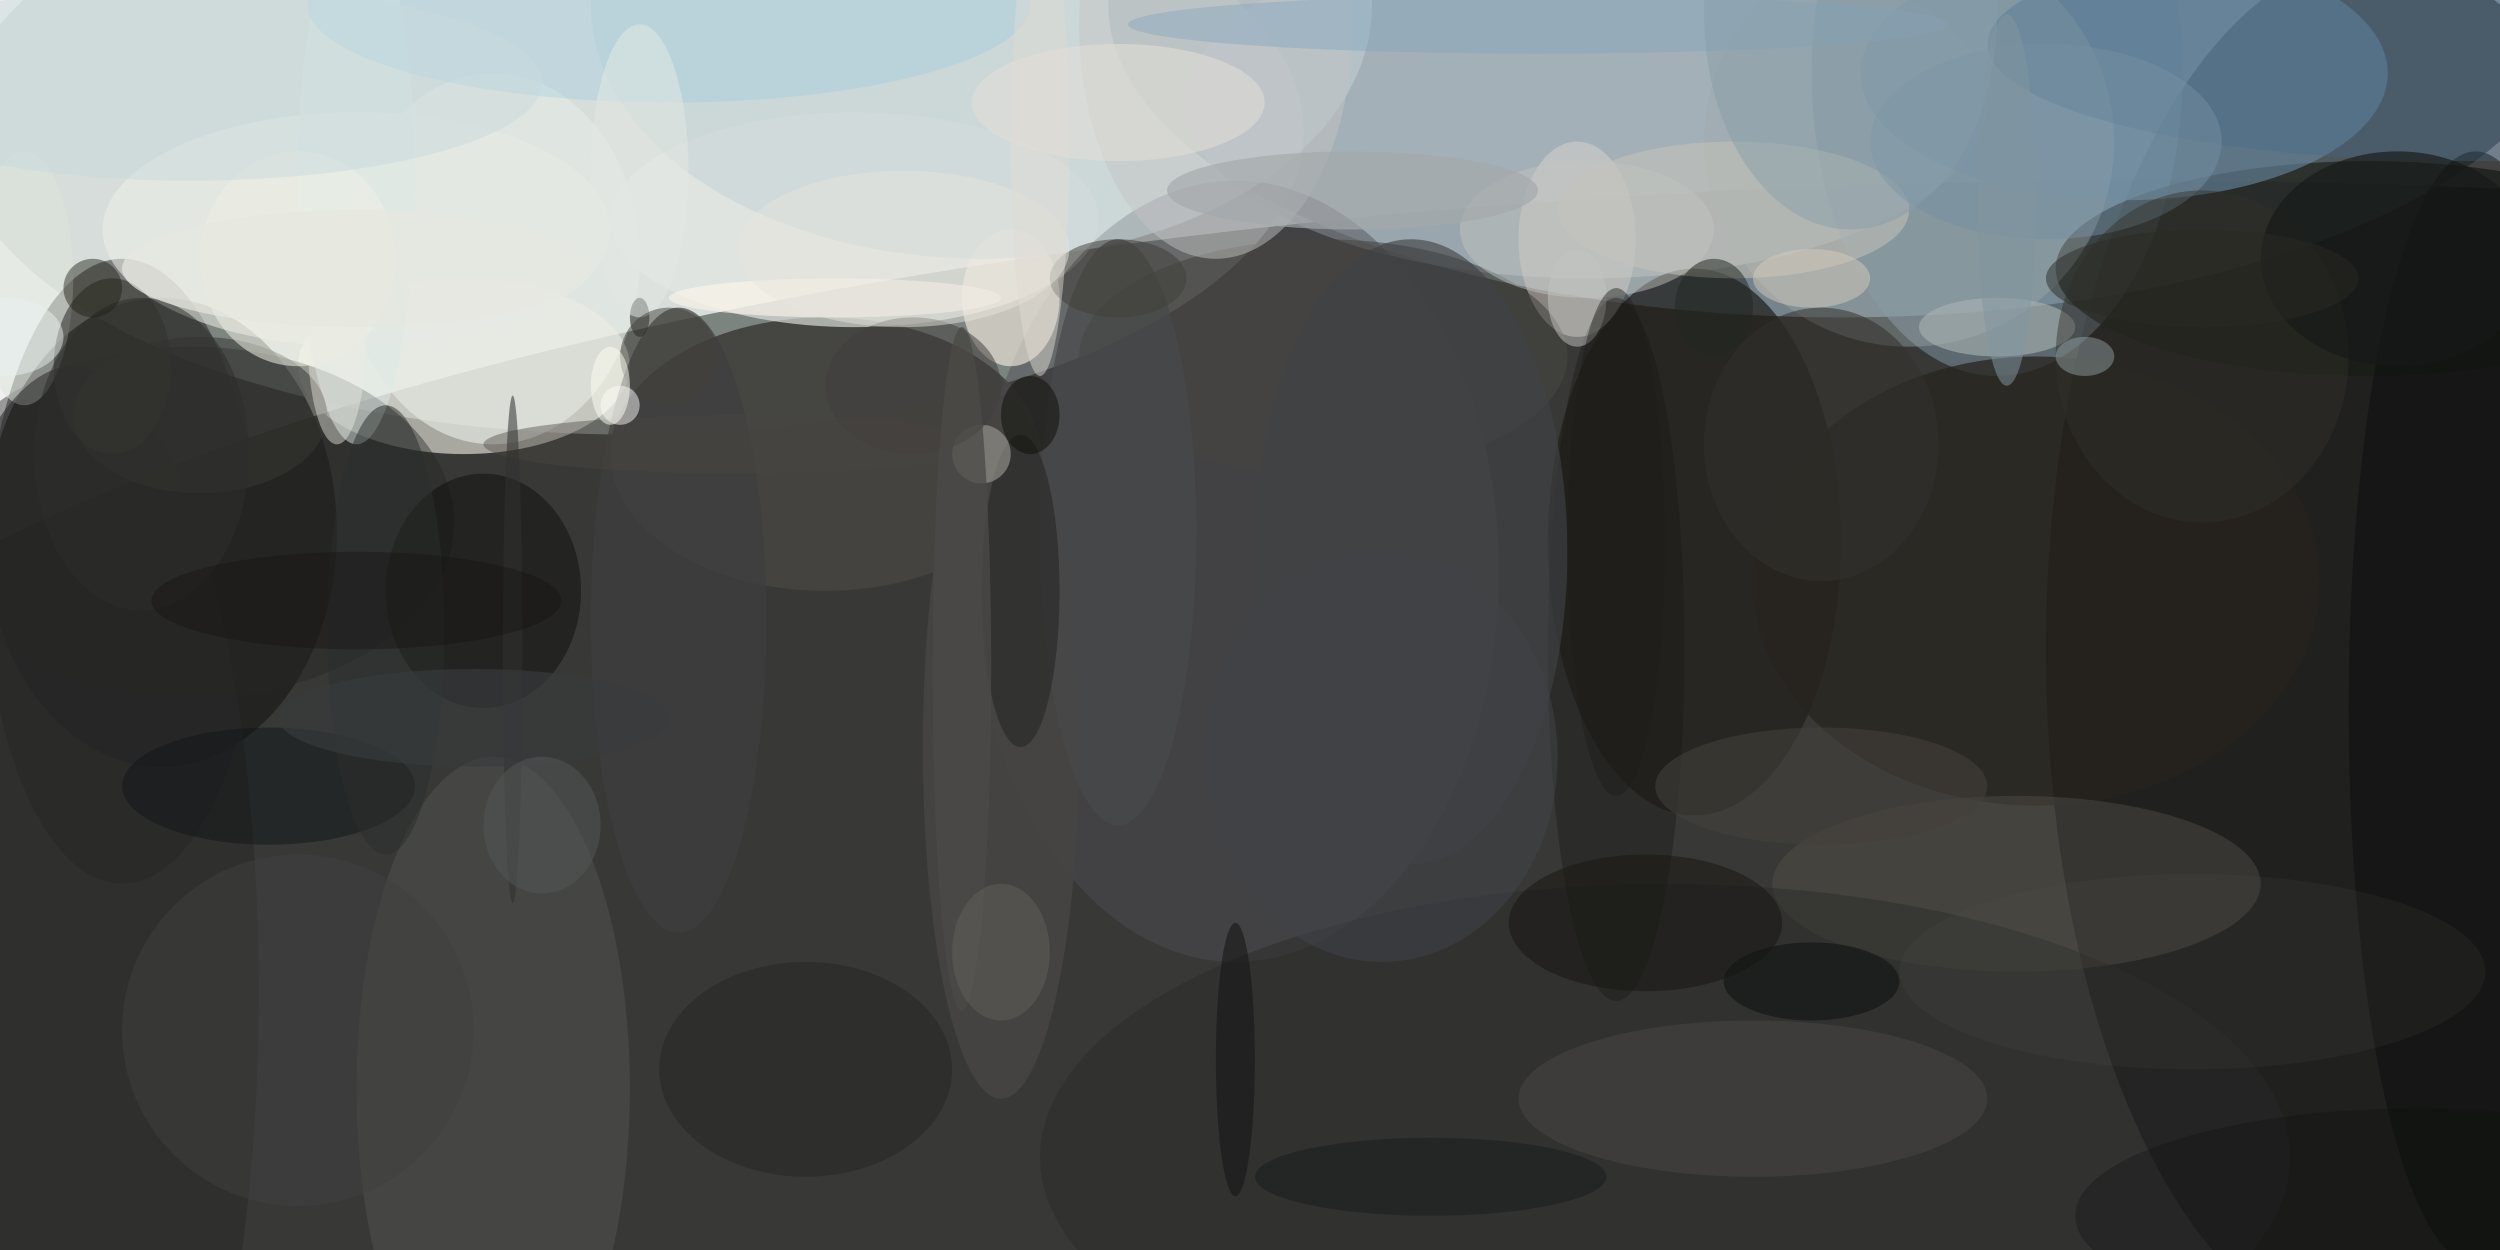 <svg xmlns="http://www.w3.org/2000/svg" version="1.1" width="256" height="128">
<rect x="0" y="0" width="256" height="128" fill="#f0f0f0" />
<g transform="scale(1) translate(0.5 0.5)">
<ellipse fill="#333432" fill-opacity="0.969" cx="218" cy="94" rx="255" ry="76" />
<ellipse fill="#7d8e97" fill-opacity="0.878" cx="188" cy="0" rx="75" ry="32" />
<ellipse fill="#21221f" fill-opacity="0.875" cx="16" cy="54" rx="18" ry="24" />
<ellipse fill="#000000" fill-opacity="0.435" cx="243" cy="66" rx="34" ry="71" />
<ellipse fill="#bdcac5" fill-opacity="0.514" cx="64" cy="13" rx="69" ry="31" />
<ellipse fill="#faf8ed" fill-opacity="0.58" cx="47" cy="37" rx="17" ry="9" />
<ellipse fill="#b6c1c6" fill-opacity="0.565" cx="162" cy="10" rx="41" ry="18" />
<ellipse fill="#444340" fill-opacity="0.969" cx="84" cy="46" rx="22" ry="14" />
<ellipse fill="#e4e7e3" fill-opacity="0.643" cx="87" cy="22" rx="25" ry="11" />
<ellipse fill="#788f9d" fill-opacity="0.561" cx="204" cy="7" rx="19" ry="31" />
<ellipse fill="#211f1b" fill-opacity="0.718" cx="173" cy="55" rx="15" ry="28" />
<ellipse fill="#252422" fill-opacity="0.502" cx="12" cy="58" rx="14" ry="32" />
<ellipse fill="#4d4e53" fill-opacity="0.471" cx="126" cy="58" rx="27" ry="40" />
<ellipse fill="#1a1c17" fill-opacity="0.647" cx="242" cy="27" rx="32" ry="11" />
<ellipse fill="#6988a1" fill-opacity="0.612" cx="217" cy="7" rx="27" ry="13" />
<ellipse fill="#27241e" fill-opacity="0.745" cx="208" cy="59" rx="29" ry="23" />
<ellipse fill="#272825" fill-opacity="0.431" cx="19" cy="53" rx="27" ry="18" />
<ellipse fill="#f8efe5" fill-opacity="0.608" cx="103" cy="30" rx="5" ry="7" />
<ellipse fill="#ddd7ce" fill-opacity="0.486" cx="161" cy="24" rx="6" ry="10" />
<ellipse fill="#eceee7" fill-opacity="0.545" cx="36" cy="23" rx="26" ry="12" />
<ellipse fill="#c3d1d5" fill-opacity="0.522" cx="100" cy="0" rx="40" ry="26" />
<ellipse fill="#9ca8ac" fill-opacity="0.416" cx="195" cy="14" rx="21" ry="21" />
<ellipse fill="#5d5b5a" fill-opacity="0.357" cx="50" cy="111" rx="14" ry="34" />
<ellipse fill="#544f48" fill-opacity="0.447" cx="206" cy="90" rx="25" ry="9" />
<ellipse fill="#292a2a" fill-opacity="0.467" cx="170" cy="118" rx="64" ry="28" />
<ellipse fill="#070706" fill-opacity="0.431" cx="49" cy="60" rx="10" ry="12" />
<ellipse fill="#dde4db" fill-opacity="0.529" cx="2" cy="28" rx="5" ry="13" />
<ellipse fill="#474542" fill-opacity="0.584" cx="135" cy="36" rx="25" ry="12" />
<ellipse fill="#272827" fill-opacity="0.537" cx="7" cy="101" rx="19" ry="64" />
<ellipse fill="#0e110f" fill-opacity="0.58" cx="253" cy="72" rx="13" ry="57" />
<ellipse fill="#c8c3b9" fill-opacity="0.522" cx="177" cy="21" rx="18" ry="7" />
<ellipse fill="#464544" fill-opacity="0.922" cx="102" cy="76" rx="8" ry="36" />
<ellipse fill="#3c3e3e" fill-opacity="0.686" cx="69" cy="63" rx="9" ry="32" />
<ellipse fill="#e3e8e2" fill-opacity="0.663" cx="50" cy="26" rx="15" ry="19" />
<ellipse fill="#dde8e6" fill-opacity="0.49" cx="36" cy="18" rx="6" ry="27" />
<ellipse fill="#4a4844" fill-opacity="0.522" cx="179" cy="112" rx="24" ry="8" />
<ellipse fill="#383934" fill-opacity="0.624" cx="11" cy="37" rx="6" ry="9" />
<ellipse fill="#90c8e5" fill-opacity="0.29" cx="68" cy="0" rx="37" ry="10" />
<ellipse fill="#436a8a" fill-opacity="0.318" cx="252" cy="4" rx="49" ry="12" />
<ellipse fill="#fbf5ea" fill-opacity="0.616" cx="85" cy="30" rx="17" ry="2" />
<ellipse fill="#14120e" fill-opacity="0.467" cx="168" cy="94" rx="14" ry="7" />
<ellipse fill="#48494b" fill-opacity="0.729" cx="114" cy="54" rx="8" ry="30" />
<ellipse fill="#a8b1b1" fill-opacity="0.627" cx="204" cy="33" rx="8" ry="3" />
<ellipse fill="#111517" fill-opacity="0.494" cx="27" cy="80" rx="15" ry="6" />
<ellipse fill="#292826" fill-opacity="0.604" cx="82" cy="109" rx="15" ry="11" />
<ellipse fill="#7590a2" fill-opacity="0.475" cx="209" cy="14" rx="18" ry="10" />
<ellipse fill="#c3c4c3" fill-opacity="0.482" cx="124" cy="2" rx="14" ry="24" />
<ellipse fill="#4a4741" fill-opacity="0.42" cx="75" cy="45" rx="26" ry="3" />
<ellipse fill="#20201e" fill-opacity="0.49" cx="104" cy="60" rx="4" ry="16" />
<ellipse fill="#050501" fill-opacity="0.486" cx="65" cy="32" rx="1" ry="2" />
<ellipse fill="#373734" fill-opacity="0.529" cx="20" cy="42" rx="13" ry="8" />
<ellipse fill="#ffffff" fill-opacity="0.478" cx="63" cy="41" rx="2" ry="2" />
<ellipse fill="#323029" fill-opacity="0.447" cx="225" cy="36" rx="15" ry="17" />
<ellipse fill="#999790" fill-opacity="0.639" cx="100" cy="46" rx="3" ry="3" />
<ellipse fill="#191916" fill-opacity="0.396" cx="165" cy="66" rx="7" ry="36" />
<ellipse fill="#42403d" fill-opacity="0.529" cx="93" cy="39" rx="9" ry="7" />
<ellipse fill="#efeee4" fill-opacity="0.545" cx="30" cy="26" rx="10" ry="11" />
<ellipse fill="#54544e" fill-opacity="0.153" cx="224" cy="99" rx="30" ry="10" />
<ellipse fill="#81a4bd" fill-opacity="0.427" cx="157" cy="2" rx="42" ry="3" />
<ellipse fill="#32312e" fill-opacity="0.541" cx="186" cy="45" rx="12" ry="14" />
<ellipse fill="#e0ded7" fill-opacity="0.6" cx="114" cy="10" rx="15" ry="6" />
<ellipse fill="#413e38" fill-opacity="0.518" cx="114" cy="28" rx="7" ry="4" />
<ellipse fill="#d6cbbc" fill-opacity="0.498" cx="185" cy="28" rx="6" ry="3" />
<ellipse fill="#ebece3" fill-opacity="0.443" cx="34" cy="34" rx="3" ry="11" />
<ellipse fill="#c2c4c0" fill-opacity="0.486" cx="162" cy="23" rx="13" ry="7" />
<ellipse fill="#161917" fill-opacity="0.659" cx="245" cy="26" rx="14" ry="11" />
<ellipse fill="#c1c4c2" fill-opacity="0.502" cx="161" cy="30" rx="3" ry="5" />
<ellipse fill="#404245" fill-opacity="0.627" cx="144" cy="56" rx="16" ry="32" />
<ellipse fill="#131514" fill-opacity="0.624" cx="185" cy="100" rx="9" ry="4" />
<ellipse fill="#a4a9ac" fill-opacity="0.671" cx="138" cy="19" rx="19" ry="4" />
<ellipse fill="#c8d8dd" fill-opacity="0.49" cx="19" cy="8" rx="36" ry="10" />
<ellipse fill="#45413c" fill-opacity="0.561" cx="186" cy="80" rx="17" ry="6" />
<ellipse fill="#4c4a48" fill-opacity="0.773" cx="98" cy="68" rx="3" ry="35" />
<ellipse fill="#40403f" fill-opacity="0.498" cx="30" cy="105" rx="18" ry="18" />
<ellipse fill="#e8f1ee" fill-opacity="0.494" cx="0" cy="34" rx="6" ry="4" />
<ellipse fill="#2e2e2b" fill-opacity="0.514" cx="14" cy="46" rx="11" ry="16" />
<ellipse fill="#303130" fill-opacity="0.553" cx="52" cy="66" rx="1" ry="26" />
<ellipse fill="#869daa" fill-opacity="0.478" cx="189" cy="1" rx="15" ry="22" />
<ellipse fill="#1a1e1f" fill-opacity="0.557" cx="146" cy="120" rx="18" ry="4" />
<ellipse fill="#1d1e13" fill-opacity="0.451" cx="9" cy="29" rx="3" ry="3" />
<ellipse fill="#e7e4dc" fill-opacity="0.486" cx="92" cy="25" rx="17" ry="8" />
<ellipse fill="#3f4449" fill-opacity="0.541" cx="141" cy="77" rx="18" ry="21" />
<ellipse fill="#2a2d2c" fill-opacity="0.514" cx="39" cy="64" rx="6" ry="23" />
<ellipse fill="#0e120d" fill-opacity="0.322" cx="247" cy="124" rx="35" ry="11" />
<ellipse fill="#e3e8e4" fill-opacity="0.514" cx="65" cy="17" rx="5" ry="15" />
<ellipse fill="#191819" fill-opacity="0.624" cx="126" cy="108" rx="2" ry="14" />
<ellipse fill="#e6e7df" fill-opacity="0.69" cx="36" cy="27" rx="24" ry="6" />
<ellipse fill="#99a9ac" fill-opacity="0.451" cx="213" cy="36" rx="3" ry="2" />
<ellipse fill="#dfdcd4" fill-opacity="0.478" cx="106" cy="14" rx="3" ry="24" />
<ellipse fill="#43413b" fill-opacity="0.498" cx="68" cy="36" rx="5" ry="5" />
<ellipse fill="#383c3d" fill-opacity="0.647" cx="48" cy="73" rx="20" ry="5" />
<ellipse fill="#2b2a25" fill-opacity="0.482" cx="225" cy="28" rx="16" ry="5" />
<ellipse fill="#fffff3" fill-opacity="0.498" cx="62" cy="39" rx="2" ry="4" />
<ellipse fill="#222622" fill-opacity="0.51" cx="175" cy="31" rx="4" ry="5" />
<ellipse fill="#161514" fill-opacity="0.424" cx="36" cy="61" rx="21" ry="5" />
<ellipse fill="#8195a0" fill-opacity="0.529" cx="205" cy="20" rx="3" ry="19" />
<ellipse fill="#1c1d1b" fill-opacity="0.439" cx="165" cy="55" rx="5" ry="26" />
<ellipse fill="#505254" fill-opacity="0.6" cx="55" cy="84" rx="6" ry="7" />
<ellipse fill="#676360" fill-opacity="0.424" cx="102" cy="97" rx="5" ry="7" />
<ellipse fill="#0c0d06" fill-opacity="0.502" cx="105" cy="42" rx="3" ry="4" />
</g>
</svg>